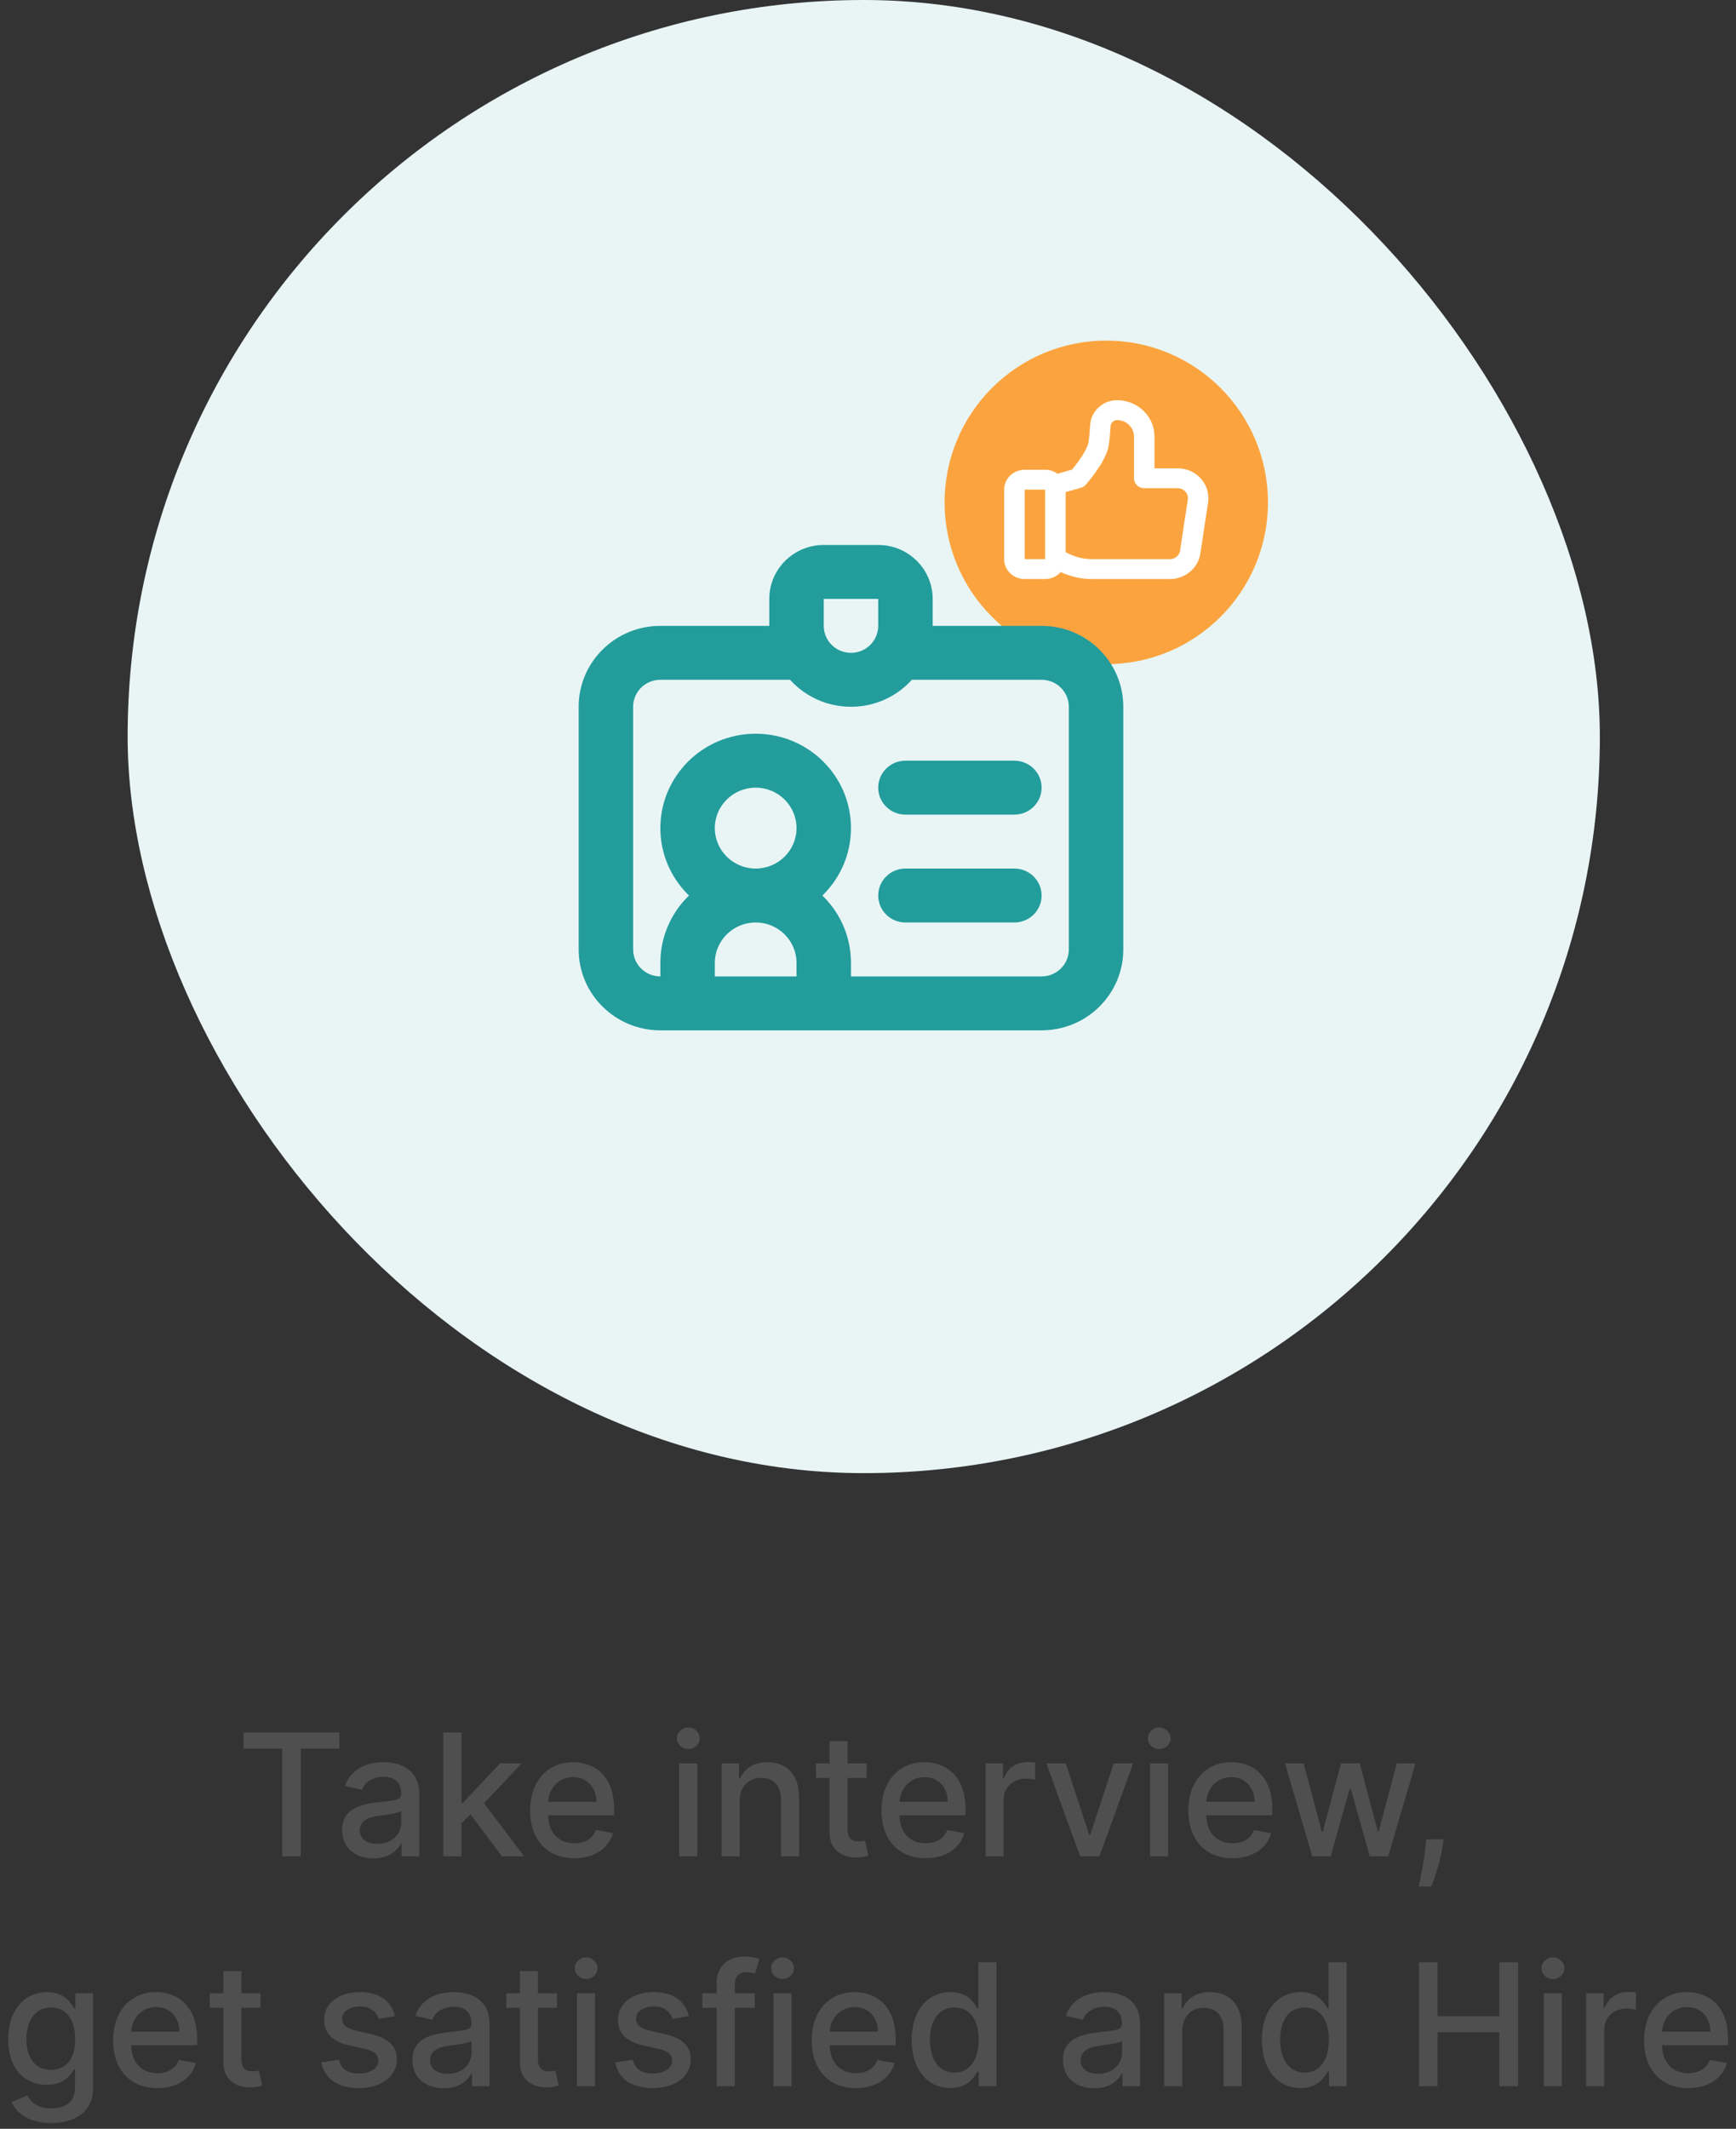 <svg width="204" height="250" viewBox="0 0 204 250" fill="none" xmlns="http://www.w3.org/2000/svg">
<rect x="0" y="0" width="204" height="250" fill="#333333" stroke="none"/>
<rect x="15" width="173" height="173" rx="86.5" fill="#E9F5F5"/>
<path d="M28.623 205.344H33.154V218H35.342V205.344H39.88V203.455H28.623V205.344ZM43.887 218.241C45.691 218.241 46.707 217.325 47.112 216.509H47.197V218H49.271V210.756C49.271 207.581 46.771 206.949 45.038 206.949C43.064 206.949 41.245 207.744 40.535 209.733L42.531 210.188C42.843 209.413 43.639 208.668 45.066 208.668C46.437 208.668 47.14 209.385 47.14 210.621V210.67C47.14 211.445 46.345 211.43 44.385 211.658C42.318 211.899 40.201 212.439 40.201 214.918C40.201 217.062 41.814 218.241 43.887 218.241ZM44.349 216.537C43.149 216.537 42.282 215.997 42.282 214.946C42.282 213.81 43.291 213.405 44.52 213.241C45.209 213.149 46.842 212.964 47.147 212.659V214.065C47.147 215.358 46.117 216.537 44.349 216.537ZM52.099 218H54.223V214.129L55.281 213.071L58.989 218H61.595L56.879 211.771L61.297 207.091H58.754L54.408 211.707H54.223V203.455H52.099V218ZM67.485 218.22C69.864 218.22 71.547 217.048 72.03 215.273L70.02 214.911C69.637 215.94 68.713 216.466 67.506 216.466C65.688 216.466 64.466 215.287 64.409 213.185H72.165V212.432C72.165 208.49 69.807 206.949 67.336 206.949C64.296 206.949 62.293 209.264 62.293 212.616C62.293 216.004 64.267 218.22 67.485 218.22ZM64.416 211.594C64.502 210.045 65.624 208.703 67.35 208.703C68.998 208.703 70.077 209.925 70.084 211.594H64.416ZM79.814 218H81.938V207.091H79.814V218ZM80.887 205.408C81.618 205.408 82.229 204.839 82.229 204.143C82.229 203.447 81.618 202.872 80.887 202.872C80.148 202.872 79.544 203.447 79.544 204.143C79.544 204.839 80.148 205.408 80.887 205.408ZM86.918 211.523C86.918 209.783 87.984 208.788 89.461 208.788C90.903 208.788 91.776 209.733 91.776 211.317V218H93.9V211.061C93.9 208.362 92.415 206.949 90.185 206.949C88.545 206.949 87.472 207.709 86.968 208.866H86.833V207.091H84.795V218H86.918V211.523ZM101.84 207.091H99.603V204.477H97.479V207.091H95.881V208.795H97.479V215.237C97.472 217.219 98.985 218.178 100.661 218.142C101.336 218.135 101.79 218.007 102.039 217.915L101.656 216.161C101.513 216.189 101.251 216.253 100.91 216.253C100.221 216.253 99.603 216.026 99.603 214.797V208.795H101.84V207.091ZM108.774 218.22C111.153 218.22 112.836 217.048 113.319 215.273L111.309 214.911C110.926 215.94 110.002 216.466 108.795 216.466C106.977 216.466 105.755 215.287 105.699 213.185H113.454V212.432C113.454 208.49 111.096 206.949 108.625 206.949C105.585 206.949 103.582 209.264 103.582 212.616C103.582 216.004 105.556 218.22 108.774 218.22ZM105.706 211.594C105.791 210.045 106.913 208.703 108.639 208.703C110.287 208.703 111.366 209.925 111.373 211.594H105.706ZM115.81 218H117.934V211.338C117.934 209.911 119.035 208.881 120.54 208.881C120.981 208.881 121.478 208.959 121.648 209.009V206.977C121.435 206.949 121.016 206.928 120.746 206.928C119.468 206.928 118.374 207.652 117.977 208.824H117.863V207.091H115.81V218ZM133.151 207.091H130.871L128.115 215.486H128.001L125.239 207.091H122.959L126.922 218H129.195L133.151 207.091ZM135.146 218H137.27V207.091H135.146V218ZM136.219 205.408C136.95 205.408 137.561 204.839 137.561 204.143C137.561 203.447 136.95 202.872 136.219 202.872C135.48 202.872 134.876 203.447 134.876 204.143C134.876 204.839 135.48 205.408 136.219 205.408ZM144.828 218.22C147.208 218.22 148.891 217.048 149.374 215.273L147.364 214.911C146.98 215.94 146.057 216.466 144.85 216.466C143.032 216.466 141.81 215.287 141.753 213.185H149.509V212.432C149.509 208.49 147.151 206.949 144.679 206.949C141.64 206.949 139.637 209.264 139.637 212.616C139.637 216.004 141.611 218.22 144.828 218.22ZM141.76 211.594C141.846 210.045 142.968 208.703 144.694 208.703C146.341 208.703 147.421 209.925 147.428 211.594H141.76ZM154.211 218H156.37L158.586 210.124H158.749L160.965 218H163.131L166.334 207.091H164.14L162.016 215.067H161.909L159.779 207.091H157.584L155.439 215.102H155.333L153.195 207.091H151L154.211 218ZM169.628 216.011H167.582L167.511 216.807C167.348 218.732 166.893 220.67 166.702 221.551H168.207C168.548 220.621 169.301 218.49 169.521 216.786L169.628 216.011ZM6.009 249.318C8.786 249.318 10.931 248.047 10.931 245.241V234.091H8.85V235.859H8.694C8.317 235.185 7.565 233.949 5.533 233.949C2.898 233.949 0.96 236.03 0.96 239.503C0.96 242.983 2.941 244.837 5.519 244.837C7.522 244.837 8.296 243.707 8.68 243.011H8.815V245.156C8.815 246.868 7.643 247.607 6.031 247.607C4.262 247.607 3.573 246.719 3.197 246.094L1.371 246.847C1.947 248.182 3.403 249.318 6.009 249.318ZM5.988 243.075C4.092 243.075 3.104 241.619 3.104 239.474C3.104 237.379 4.07 235.753 5.988 235.753C7.842 235.753 8.836 237.266 8.836 239.474C8.836 241.726 7.82 243.075 5.988 243.075ZM18.481 245.22C20.86 245.22 22.543 244.048 23.026 242.273L21.016 241.911C20.633 242.94 19.709 243.466 18.502 243.466C16.684 243.466 15.462 242.287 15.405 240.185H23.161V239.432C23.161 235.49 20.803 233.949 18.332 233.949C15.292 233.949 13.289 236.264 13.289 239.616C13.289 243.004 15.264 245.22 18.481 245.22ZM15.413 238.594C15.498 237.045 16.62 235.703 18.346 235.703C19.994 235.703 21.073 236.925 21.08 238.594H15.413ZM30.61 234.091H28.372V231.477H26.249V234.091H24.651V235.795H26.249V242.237C26.242 244.219 27.755 245.178 29.431 245.142C30.105 245.135 30.56 245.007 30.809 244.915L30.425 243.161C30.283 243.189 30.02 243.253 29.679 243.253C28.99 243.253 28.372 243.026 28.372 241.797V235.795H30.61V234.091ZM46.426 236.754C45.986 235.057 44.658 233.949 42.3 233.949C39.836 233.949 38.088 235.249 38.088 237.18C38.088 238.729 39.026 239.759 41.071 240.213L42.918 240.618C43.969 240.852 44.459 241.321 44.459 242.003C44.459 242.848 43.557 243.509 42.165 243.509C40.894 243.509 40.077 242.962 39.821 241.889L37.769 242.202C38.124 244.134 39.729 245.22 42.179 245.22C44.814 245.22 46.64 243.821 46.64 241.847C46.64 240.305 45.659 239.354 43.657 238.892L41.924 238.494C40.723 238.21 40.205 237.805 40.212 237.067C40.205 236.229 41.114 235.632 42.321 235.632C43.642 235.632 44.253 236.364 44.502 237.095L46.426 236.754ZM52.149 245.241C53.953 245.241 54.969 244.325 55.374 243.509H55.459V245H57.533V237.756C57.533 234.581 55.033 233.949 53.3 233.949C51.325 233.949 49.507 234.744 48.797 236.733L50.793 237.188C51.105 236.413 51.901 235.668 53.328 235.668C54.699 235.668 55.402 236.385 55.402 237.621V237.67C55.402 238.445 54.606 238.43 52.646 238.658C50.58 238.899 48.463 239.439 48.463 241.918C48.463 244.062 50.075 245.241 52.149 245.241ZM52.611 243.537C51.41 243.537 50.544 242.997 50.544 241.946C50.544 240.81 51.553 240.405 52.781 240.241C53.47 240.149 55.104 239.964 55.409 239.659V241.065C55.409 242.358 54.379 243.537 52.611 243.537ZM65.454 234.091H63.216V231.477H61.093V234.091H59.495V235.795H61.093V242.237C61.086 244.219 62.598 245.178 64.275 245.142C64.949 245.135 65.404 245.007 65.652 244.915L65.269 243.161C65.127 243.189 64.864 243.253 64.523 243.253C63.834 243.253 63.216 243.026 63.216 241.797V235.795H65.454V234.091ZM67.803 245H69.926V234.091H67.803V245ZM68.875 232.408C69.606 232.408 70.217 231.839 70.217 231.143C70.217 230.447 69.606 229.872 68.875 229.872C68.136 229.872 67.533 230.447 67.533 231.143C67.533 231.839 68.136 232.408 68.875 232.408ZM80.958 236.754C80.517 235.057 79.189 233.949 76.831 233.949C74.367 233.949 72.62 235.249 72.62 237.18C72.62 238.729 73.557 239.759 75.603 240.213L77.449 240.618C78.5 240.852 78.99 241.321 78.99 242.003C78.99 242.848 78.088 243.509 76.696 243.509C75.425 243.509 74.608 242.962 74.353 241.889L72.3 242.202C72.655 244.134 74.26 245.22 76.711 245.22C79.346 245.22 81.171 243.821 81.171 241.847C81.171 240.305 80.191 239.354 78.188 238.892L76.455 238.494C75.255 238.21 74.736 237.805 74.743 237.067C74.736 236.229 75.645 235.632 76.853 235.632C78.174 235.632 78.784 236.364 79.033 237.095L80.958 236.754ZM88.697 234.091H86.347V233.111C86.347 232.145 86.744 231.619 87.781 231.619C88.222 231.619 88.534 231.719 88.733 231.783L89.23 230.064C88.932 229.95 88.314 229.773 87.454 229.773C85.729 229.773 84.216 230.781 84.216 232.827V234.091H82.533V235.795H84.216V245H86.347V235.795H88.697V234.091ZM90.888 245H93.012V234.091H90.888V245ZM91.961 232.408C92.692 232.408 93.303 231.839 93.303 231.143C93.303 230.447 92.692 229.872 91.961 229.872C91.222 229.872 90.619 230.447 90.619 231.143C90.619 231.839 91.222 232.408 91.961 232.408ZM100.571 245.22C102.95 245.22 104.633 244.048 105.116 242.273L103.106 241.911C102.723 242.94 101.799 243.466 100.592 243.466C98.774 243.466 97.552 242.287 97.495 240.185H105.251V239.432C105.251 235.49 102.893 233.949 100.422 233.949C97.382 233.949 95.379 236.264 95.379 239.616C95.379 243.004 97.353 245.22 100.571 245.22ZM97.502 238.594C97.588 237.045 98.71 235.703 100.436 235.703C102.083 235.703 103.163 236.925 103.17 238.594H97.502ZM111.691 245.213C113.68 245.213 114.461 243.999 114.844 243.303H115.022V245H117.096V230.455H114.972V235.859H114.844C114.461 235.185 113.737 233.949 111.705 233.949C109.07 233.949 107.131 236.03 107.131 239.567C107.131 243.097 109.042 245.213 111.691 245.213ZM112.16 243.402C110.263 243.402 109.276 241.733 109.276 239.545C109.276 237.379 110.242 235.753 112.16 235.753C114.013 235.753 115.008 237.266 115.008 239.545C115.008 241.839 113.992 243.402 112.16 243.402ZM128.594 245.241C130.398 245.241 131.414 244.325 131.819 243.509H131.904V245H133.978V237.756C133.978 234.581 131.478 233.949 129.745 233.949C127.771 233.949 125.952 234.744 125.242 236.733L127.238 237.188C127.55 236.413 128.346 235.668 129.773 235.668C131.144 235.668 131.847 236.385 131.847 237.621V237.67C131.847 238.445 131.052 238.43 129.092 238.658C127.025 238.899 124.908 239.439 124.908 241.918C124.908 244.062 126.521 245.241 128.594 245.241ZM129.056 243.537C127.856 243.537 126.989 242.997 126.989 241.946C126.989 240.81 127.998 240.405 129.227 240.241C129.915 240.149 131.549 239.964 131.854 239.659V241.065C131.854 242.358 130.825 243.537 129.056 243.537ZM138.93 238.523C138.93 236.783 139.995 235.788 141.473 235.788C142.914 235.788 143.788 236.733 143.788 238.317V245H145.912V238.061C145.912 235.362 144.427 233.949 142.197 233.949C140.556 233.949 139.484 234.709 138.98 235.866H138.845V234.091H136.806V245H138.93V238.523ZM152.843 245.213C154.832 245.213 155.613 243.999 155.997 243.303H156.174V245H158.248V230.455H156.125V235.859H155.997C155.613 235.185 154.889 233.949 152.858 233.949C150.223 233.949 148.284 236.03 148.284 239.567C148.284 243.097 150.194 245.213 152.843 245.213ZM153.312 243.402C151.416 243.402 150.429 241.733 150.429 239.545C150.429 237.379 151.395 235.753 153.312 235.753C155.166 235.753 156.16 237.266 156.16 239.545C156.16 241.839 155.145 243.402 153.312 243.402ZM166.743 245H168.937V238.658H176.189V245H178.39V230.455H176.189V236.776H168.937V230.455H166.743V245ZM181.416 245H183.539V234.091H181.416V245ZM182.488 232.408C183.22 232.408 183.831 231.839 183.831 231.143C183.831 230.447 183.22 229.872 182.488 229.872C181.75 229.872 181.146 230.447 181.146 231.143C181.146 231.839 181.75 232.408 182.488 232.408ZM186.396 245H188.52V238.338C188.52 236.911 189.621 235.881 191.126 235.881C191.567 235.881 192.064 235.959 192.234 236.009V233.977C192.021 233.949 191.602 233.928 191.332 233.928C190.054 233.928 188.96 234.652 188.562 235.824H188.449V234.091H186.396V245ZM198.383 245.22C200.762 245.22 202.446 244.048 202.929 242.273L200.919 241.911C200.535 242.94 199.612 243.466 198.404 243.466C196.586 243.466 195.365 242.287 195.308 240.185H203.064V239.432C203.064 235.49 200.706 233.949 198.234 233.949C195.194 233.949 193.191 236.264 193.191 239.616C193.191 243.004 195.166 245.22 198.383 245.22ZM195.315 238.594C195.4 237.045 196.522 235.703 198.248 235.703C199.896 235.703 200.975 236.925 200.983 238.594H195.315Z" fill="#4F4F4F"/>
<circle cx="130" cy="59" r="19" fill="#FBA43F"/>
<path fill-rule="evenodd" clip-rule="evenodd" d="M131.268 47C129.538 47 128.186 48.348 128.098 49.956C128.061 50.653 127.999 51.397 127.901 51.979C127.865 52.193 127.747 52.511 127.531 52.915C127.323 53.305 127.059 53.713 126.791 54.091C126.524 54.467 126.263 54.8 126.068 55.038C126.036 55.077 126.006 55.114 125.979 55.148L124.26 55.633C123.858 55.34 123.357 55.167 122.815 55.167H120.408C119.078 55.167 118 56.211 118 57.5V65.667C118 66.955 119.078 68 120.408 68H122.815C123.55 68 124.208 67.681 124.65 67.178L124.65 67.178C125.798 67.719 127.058 68 128.335 68H137.481C139.274 68 140.795 66.726 141.055 65.007L141.961 59.007C142.28 56.895 140.591 55 138.388 55H135.664V51.26C135.664 48.907 133.696 47 131.268 47ZM125.223 64.853L125.703 65.079C126.523 65.466 127.423 65.667 128.335 65.667H137.481C138.079 65.667 138.586 65.242 138.673 64.669L139.579 58.669C139.685 57.965 139.122 57.333 138.388 57.333H134.46C133.795 57.333 133.256 56.811 133.256 56.167V51.26C133.256 50.196 132.366 49.333 131.268 49.333C130.887 49.333 130.526 49.642 130.503 50.078C130.463 50.802 130.396 51.646 130.277 52.354C130.182 52.922 129.933 53.494 129.67 53.986C129.401 54.492 129.077 54.987 128.774 55.414C128.469 55.843 128.175 56.217 127.958 56.484C127.849 56.618 127.758 56.726 127.693 56.802C127.661 56.84 127.635 56.87 127.617 56.89L127.596 56.915L127.59 56.922L127.588 56.924L127.587 56.925L127.587 56.925C127.587 56.925 127.586 56.926 126.672 56.167L127.586 56.926C127.434 57.098 127.234 57.223 127.009 57.287L125.223 57.792V64.853ZM122.815 57.5H120.408V59.833V63.333V65.667H122.815V65.583V63.333V59.833V57.5Z" fill="white"/>
<path fill-rule="evenodd" clip-rule="evenodd" d="M96.8 64C93.265 64 90.4 66.835 90.4 70.333V73.5L77.6 73.5C72.298 73.5 68 77.753 68 83V111.5C68 116.747 72.298 121 77.6 121H122.4C127.702 121 132 116.747 132 111.5V83C132 77.753 127.702 73.5 122.4 73.5L109.6 73.5V70.333C109.6 66.835 106.735 64 103.2 64H96.8ZM107.156 79.833C105.398 81.777 102.843 83 100 83C97.157 83 94.602 81.777 92.844 79.833L77.6 79.833C75.833 79.833 74.4 81.251 74.4 83L74.4 111.5C74.4 113.249 75.833 114.667 77.6 114.667V113.083C77.6 109.982 78.887 107.178 80.962 105.167C78.887 103.155 77.6 100.351 77.6 97.25C77.6 91.129 82.614 86.167 88.8 86.167C94.986 86.167 100 91.129 100 97.25C100 100.351 98.713 103.155 96.638 105.167C98.713 107.178 100 109.982 100 113.083V114.667L122.4 114.667C124.167 114.667 125.6 113.249 125.6 111.5V83C125.6 81.251 124.167 79.833 122.4 79.833H107.156ZM96.8 70.333H103.2V73.5C103.2 75.249 101.767 76.667 100 76.667C98.233 76.667 96.8 75.249 96.8 73.5V70.333ZM93.6 113.083V114.667H84V113.083C84 110.46 86.149 108.333 88.8 108.333C91.451 108.333 93.6 110.46 93.6 113.083ZM93.6 97.25C93.6 99.873 91.451 102 88.8 102C86.149 102 84 99.873 84 97.25C84 94.627 86.149 92.5 88.8 92.5C91.451 92.5 93.6 94.627 93.6 97.25ZM103.2 92.5C103.2 90.751 104.633 89.333 106.4 89.333H119.2C120.967 89.333 122.4 90.751 122.4 92.5C122.4 94.249 120.967 95.667 119.2 95.667H106.4C104.633 95.667 103.2 94.249 103.2 92.5ZM106.4 102C104.633 102 103.2 103.418 103.2 105.167C103.2 106.916 104.633 108.333 106.4 108.333H119.2C120.967 108.333 122.4 106.916 122.4 105.167C122.4 103.418 120.967 102 119.2 102H106.4Z" fill="#239C9C"/>
</svg>
